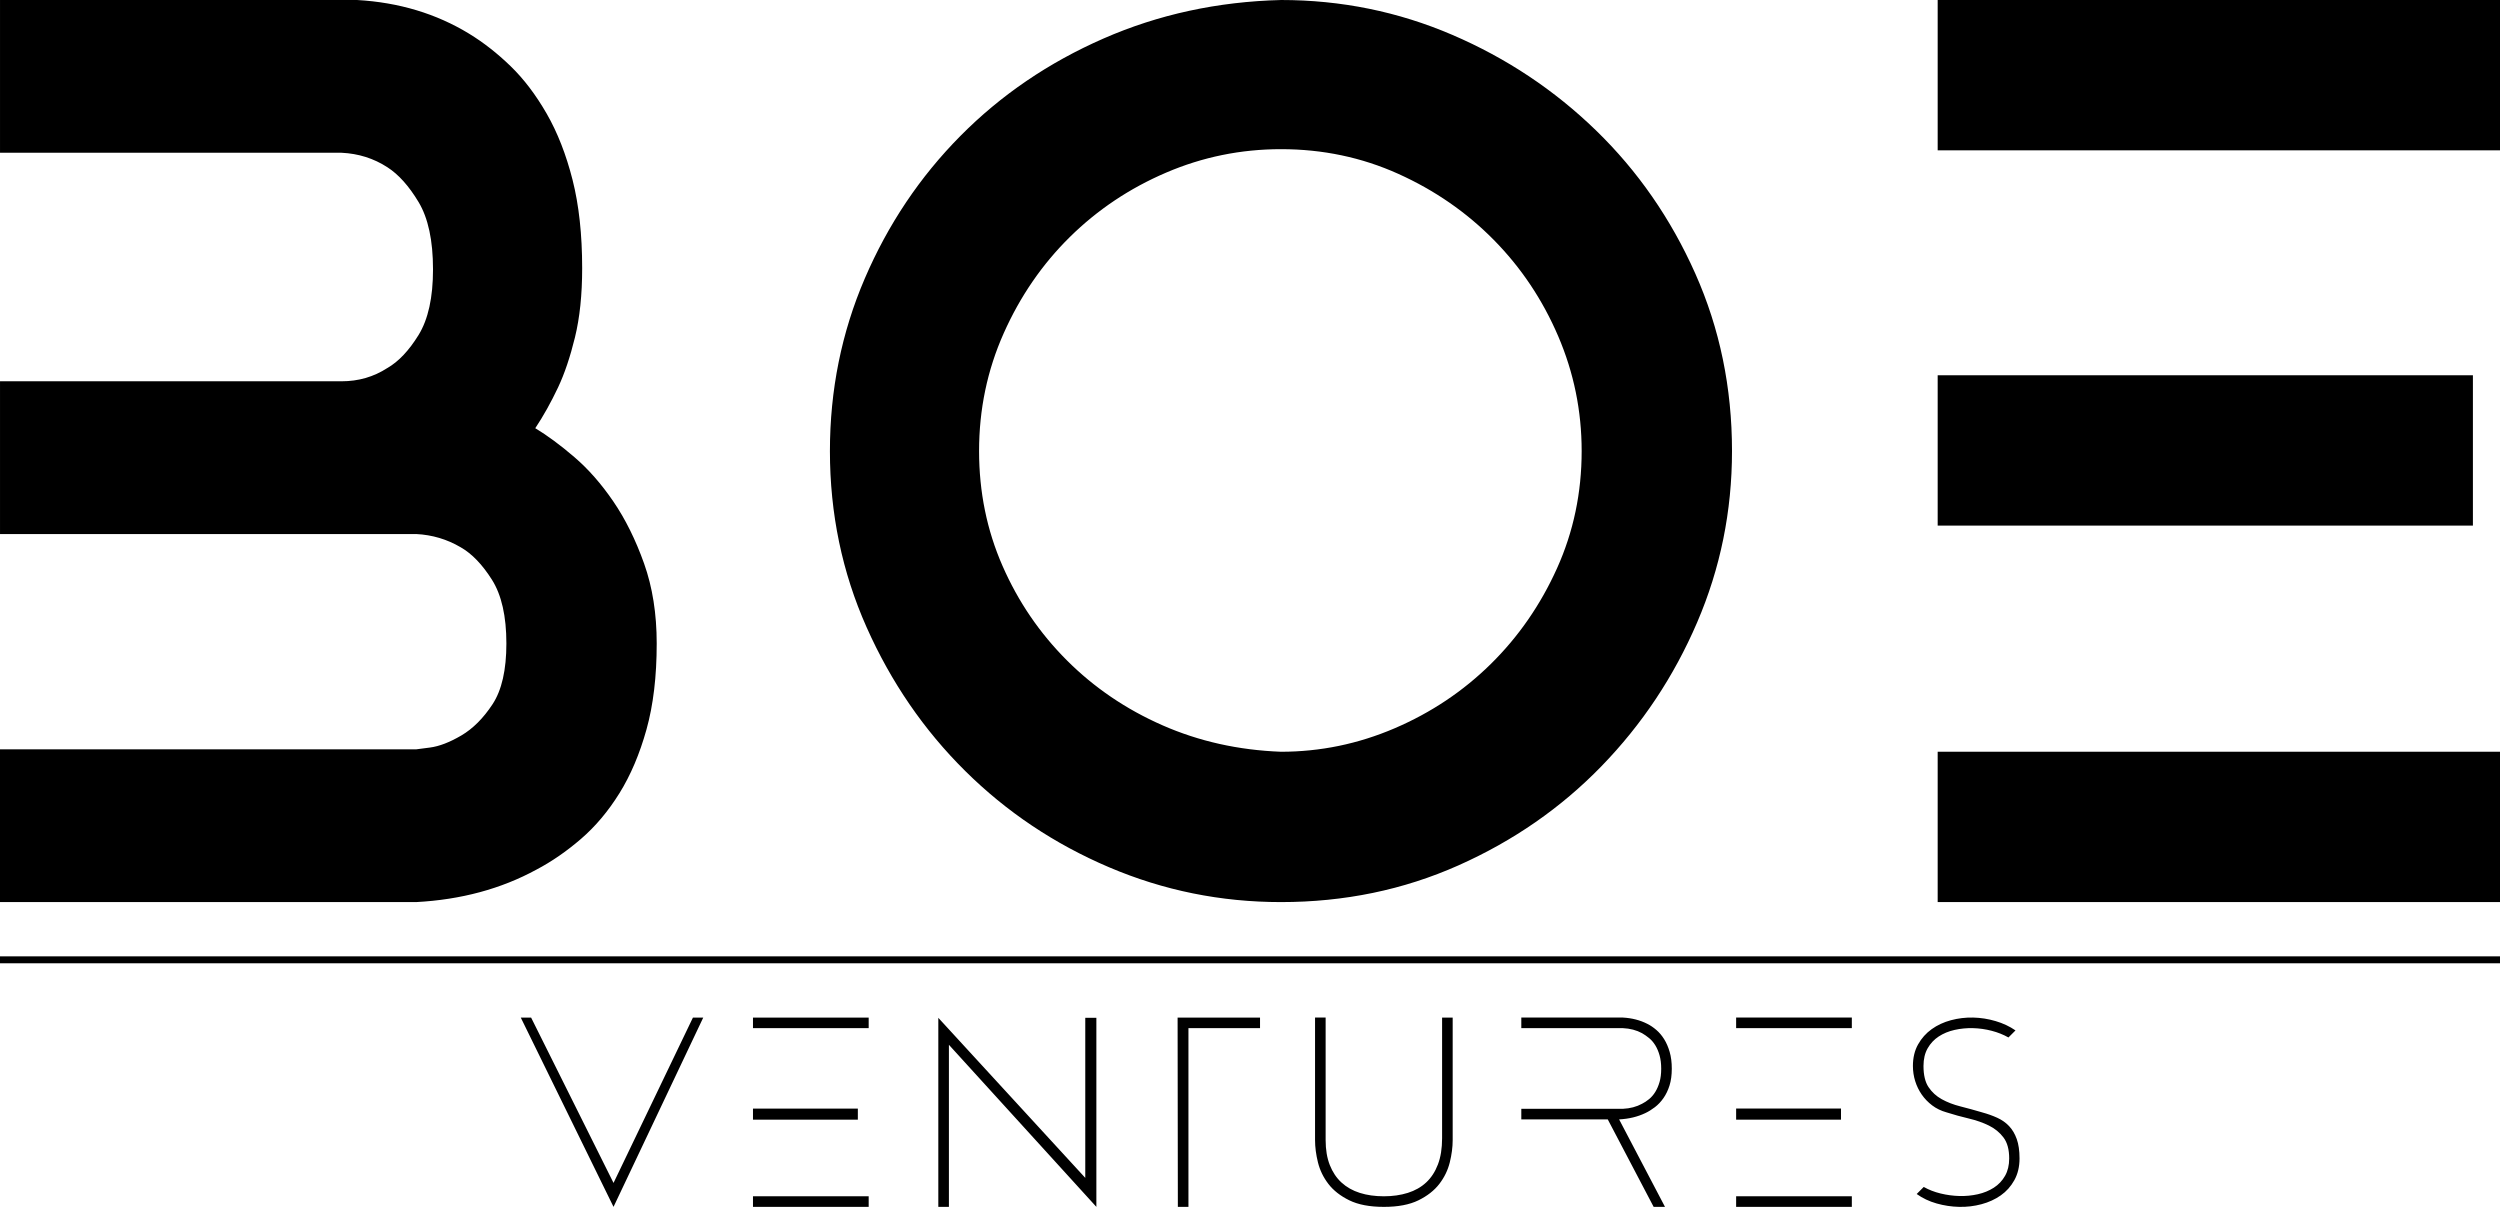 <svg width="290" height="140" xmlns="http://www.w3.org/2000/svg">
 <g>
  <title>background</title>
  <rect x="-1" y="-1" width="109.407" height="53.852" id="canvas_background" fill="none"/>
 </g>

 <g>
  <title>Layer 1</title>
  <g fill="#000000" fill-rule="nonzero" stroke-miterlimit="10" stroke-dashoffset="0" font-family="none" font-weight="none" font-size="none" text-anchor="none" id="svg_1">
   <g id="svg_2">
    <path d="m62.087,49.67c1.395,0.837 2.907,1.953 4.534,3.349c1.628,1.395 3.139,3.116 4.534,5.162c1.395,2.046 2.581,4.441 3.558,7.185c0.977,2.744 1.465,5.837 1.465,9.278c0,3.814 -0.395,7.139 -1.186,9.976c-0.791,2.837 -1.837,5.302 -3.139,7.395c-1.302,2.093 -2.79,3.86 -4.465,5.302c-1.674,1.442 -3.395,2.628 -5.162,3.558c-4.093,2.232 -8.743,3.488 -13.952,3.767l-48.275,0l0,-17.719l48.275,0c0,0 0.535,-0.07 1.605,-0.209c1.07,-0.14 2.279,-0.605 3.628,-1.395c1.349,-0.791 2.558,-2 3.628,-3.628c1.07,-1.628 1.605,-3.976 1.605,-7.046c0,-3.163 -0.558,-5.627 -1.674,-7.395c-1.116,-1.767 -2.325,-3.023 -3.628,-3.767c-1.581,-0.93 -3.302,-1.442 -5.162,-1.535l-48.275,0l0,-17.719l39.624,0c1.953,0 3.721,-0.512 5.302,-1.535c1.302,-0.744 2.511,-2.023 3.628,-3.837c1.116,-1.814 1.674,-4.348 1.674,-7.604c0,-3.349 -0.558,-5.953 -1.674,-7.813c-1.116,-1.86 -2.325,-3.209 -3.628,-4.046c-1.581,-1.023 -3.349,-1.581 -5.302,-1.674l-39.624,0l0,-17.719l41.438,0c4.837,0.279 9.162,1.581 12.976,3.907c1.674,1.023 3.279,2.279 4.814,3.767c1.535,1.488 2.93,3.325 4.186,5.511c1.256,2.186 2.256,4.744 3,7.674c0.744,2.93 1.116,6.348 1.116,10.255c0,3.069 -0.279,5.744 -0.837,8.023c-0.558,2.279 -1.209,4.209 -1.953,5.79c-0.837,1.767 -1.721,3.349 -2.651,4.744l0,0zm86.504,-49.67c6.976,0 13.603,1.349 19.882,4.046c6.279,2.697 11.836,6.395 16.673,11.092c4.837,4.697 8.674,10.232 11.511,16.603c2.837,6.372 4.255,13.231 4.255,20.58c0,6.976 -1.349,13.603 -4.046,19.882c-2.697,6.279 -6.395,11.836 -11.092,16.673c-4.697,4.837 -10.232,8.674 -16.603,11.511c-6.372,2.837 -13.231,4.255 -20.58,4.255c-6.976,0 -13.627,-1.349 -19.952,-4.046c-6.325,-2.697 -11.883,-6.418 -16.673,-11.162c-4.79,-4.744 -8.604,-10.301 -11.441,-16.673c-2.837,-6.372 -4.255,-13.185 -4.255,-20.44c0,-7.069 1.349,-13.743 4.046,-20.021c2.697,-6.279 6.395,-11.79 11.092,-16.533c4.697,-4.744 10.232,-8.511 16.603,-11.301c6.372,-2.79 13.231,-4.279 20.58,-4.465m0,87.202c4.558,0 8.953,-0.907 13.185,-2.721c4.232,-1.814 7.953,-4.302 11.162,-7.464c3.209,-3.163 5.767,-6.86 7.674,-11.092c1.907,-4.232 2.86,-8.767 2.86,-13.603c0,-4.651 -0.907,-9.092 -2.721,-13.324c-1.814,-4.232 -4.302,-7.953 -7.464,-11.162c-3.163,-3.209 -6.86,-5.767 -11.092,-7.674c-4.232,-1.907 -8.767,-2.86 -13.603,-2.86c-4.651,0 -9.092,0.907 -13.324,2.721c-4.232,1.814 -7.953,4.302 -11.162,7.464c-3.209,3.163 -5.767,6.883 -7.674,11.162c-1.907,4.279 -2.86,8.836 -2.86,13.673c0,4.744 0.907,9.185 2.721,13.324c1.814,4.139 4.302,7.79 7.464,10.953c3.163,3.163 6.86,5.674 11.092,7.534c4.232,1.86 8.813,2.883 13.743,3.069zm76.179,17.44l0,-17.44l69.901,0l0,17.44l-69.901,0m62.087,-61.111l0,17.44l-62.087,0l0,-17.44l62.087,0m-62.087,-43.531l69.901,0l0,17.44l-69.901,0l0,-17.44z" id="svg_3"/>
    <path d="m80.379,118.038l1.199,0l-10.409,21.959l-10.76,-21.959l1.199,0l9.562,19.182l9.211,-19.182zm6.967,10.556l12.164,0l0,1.287l-12.164,0l0,-1.287m0,-10.556l13.421,0l0,1.228l-13.421,0l0,-1.228m0,20.731l13.421,0l0,1.228l-13.421,0l0,-1.228zm21.499,1.228l0,-21.93l17.047,18.567l0,-18.567l1.287,0l0,21.93l-17.105,-18.801l0,18.801l-1.228,0zm27.786,0l-0.029,-21.959l9.562,0l0,1.228l-8.304,0l0,20.731l-1.228,0zm23.897,0c-1.637,0 -2.973,-0.253 -4.006,-0.76c-1.033,-0.507 -1.842,-1.14 -2.427,-1.901c-0.585,-0.76 -0.989,-1.594 -1.213,-2.5c-0.224,-0.906 -0.336,-1.769 -0.336,-2.588l0,-14.211l1.228,0l0,14.211c0,1.111 0.161,2.076 0.482,2.895c0.322,0.819 0.775,1.496 1.36,2.032c0.585,0.536 1.291,0.936 2.12,1.199c0.828,0.263 1.759,0.395 2.792,0.395c1.014,0 1.94,-0.132 2.778,-0.395c0.838,-0.263 1.55,-0.668 2.135,-1.213c0.585,-0.546 1.038,-1.243 1.36,-2.091c0.322,-0.848 0.482,-1.857 0.482,-3.026l0,-14.006l1.228,0l0,14.211c0,0.819 -0.112,1.681 -0.336,2.588c-0.224,0.906 -0.629,1.74 -1.213,2.5c-0.585,0.76 -1.394,1.394 -2.427,1.901c-1.033,0.507 -2.368,0.76 -4.006,0.76l0,-0zm33.4,-16.024c0,0.741 -0.088,1.389 -0.263,1.944c-0.175,0.556 -0.409,1.043 -0.702,1.462c-0.292,0.419 -0.624,0.77 -0.994,1.053c-0.37,0.283 -0.741,0.512 -1.111,0.687c-0.897,0.429 -1.91,0.673 -3.041,0.731l5.322,10.146l-1.316,0l-5.322,-10.146l-10.029,0l0,-1.228l11.784,0c0.838,-0.039 1.579,-0.234 2.222,-0.585c0.273,-0.136 0.546,-0.317 0.819,-0.541c0.273,-0.224 0.512,-0.502 0.716,-0.833c0.205,-0.331 0.37,-0.716 0.497,-1.155c0.127,-0.439 0.19,-0.95 0.19,-1.535c0,-0.585 -0.063,-1.101 -0.19,-1.55c-0.127,-0.448 -0.292,-0.838 -0.497,-1.17c-0.205,-0.331 -0.443,-0.609 -0.716,-0.833c-0.273,-0.224 -0.546,-0.414 -0.819,-0.57c-0.643,-0.351 -1.384,-0.546 -2.222,-0.585l-11.784,0l0,-1.228l11.784,0c1.053,0.058 1.998,0.302 2.836,0.731c0.351,0.175 0.697,0.409 1.038,0.702c0.341,0.292 0.643,0.648 0.906,1.067c0.263,0.419 0.478,0.911 0.643,1.477c0.166,0.565 0.249,1.218 0.249,1.959l0,0zm7.464,4.62l12.164,0l0,1.287l-12.164,0l0,-1.287m0,-10.556l13.421,0l0,1.228l-13.421,0l0,-1.228m0,20.731l13.421,0l0,1.228l-13.421,0l0,-1.228zm28.517,-9.737c0.643,0.175 1.233,0.385 1.769,0.629c0.536,0.244 0.994,0.565 1.374,0.965c0.38,0.4 0.677,0.902 0.892,1.506c0.214,0.604 0.322,1.355 0.322,2.251c0,0.955 -0.2,1.793 -0.599,2.515c-0.4,0.721 -0.926,1.311 -1.579,1.769c-0.653,0.458 -1.399,0.799 -2.237,1.023c-0.838,0.224 -1.701,0.327 -2.588,0.307c-0.887,-0.019 -1.759,-0.151 -2.617,-0.395c-0.858,-0.244 -1.628,-0.609 -2.31,-1.097l0.819,-0.819c0.585,0.331 1.238,0.585 1.959,0.76c0.721,0.175 1.447,0.273 2.178,0.292c0.731,0.019 1.443,-0.049 2.135,-0.205c0.692,-0.156 1.311,-0.409 1.857,-0.76c0.546,-0.351 0.98,-0.809 1.301,-1.374c0.322,-0.565 0.482,-1.238 0.482,-2.018c0,-1.033 -0.219,-1.842 -0.658,-2.427c-0.439,-0.585 -1.004,-1.048 -1.696,-1.389c-0.692,-0.341 -1.472,-0.614 -2.339,-0.819c-0.867,-0.205 -1.73,-0.443 -2.588,-0.716c-0.624,-0.175 -1.174,-0.443 -1.652,-0.804c-0.478,-0.361 -0.882,-0.78 -1.213,-1.257c-0.331,-0.478 -0.585,-0.999 -0.76,-1.564c-0.175,-0.565 -0.263,-1.15 -0.263,-1.754c0,-0.955 0.2,-1.789 0.599,-2.5c0.4,-0.712 0.926,-1.301 1.579,-1.769c0.653,-0.468 1.399,-0.814 2.237,-1.038c0.838,-0.224 1.696,-0.327 2.573,-0.307c0.877,0.019 1.745,0.156 2.602,0.409c0.858,0.253 1.628,0.614 2.31,1.082l-0.819,0.819c-0.585,-0.331 -1.233,-0.59 -1.944,-0.775c-0.712,-0.185 -1.433,-0.288 -2.164,-0.307c-0.731,-0.019 -1.443,0.049 -2.135,0.205c-0.692,0.156 -1.306,0.409 -1.842,0.76c-0.536,0.351 -0.965,0.809 -1.287,1.374c-0.322,0.565 -0.482,1.248 -0.482,2.047c0,1.053 0.195,1.871 0.585,2.456c0.39,0.585 0.902,1.053 1.535,1.404c0.634,0.351 1.355,0.629 2.164,0.833c0.809,0.205 1.642,0.434 2.5,0.687z" id="svg_4"/>
    <path d="m0,111.741l0,-0.804l294.671,0l0,0.804l-294.671,0z" id="svg_5"/>
   </g>
  </g>
 </g>
</svg>